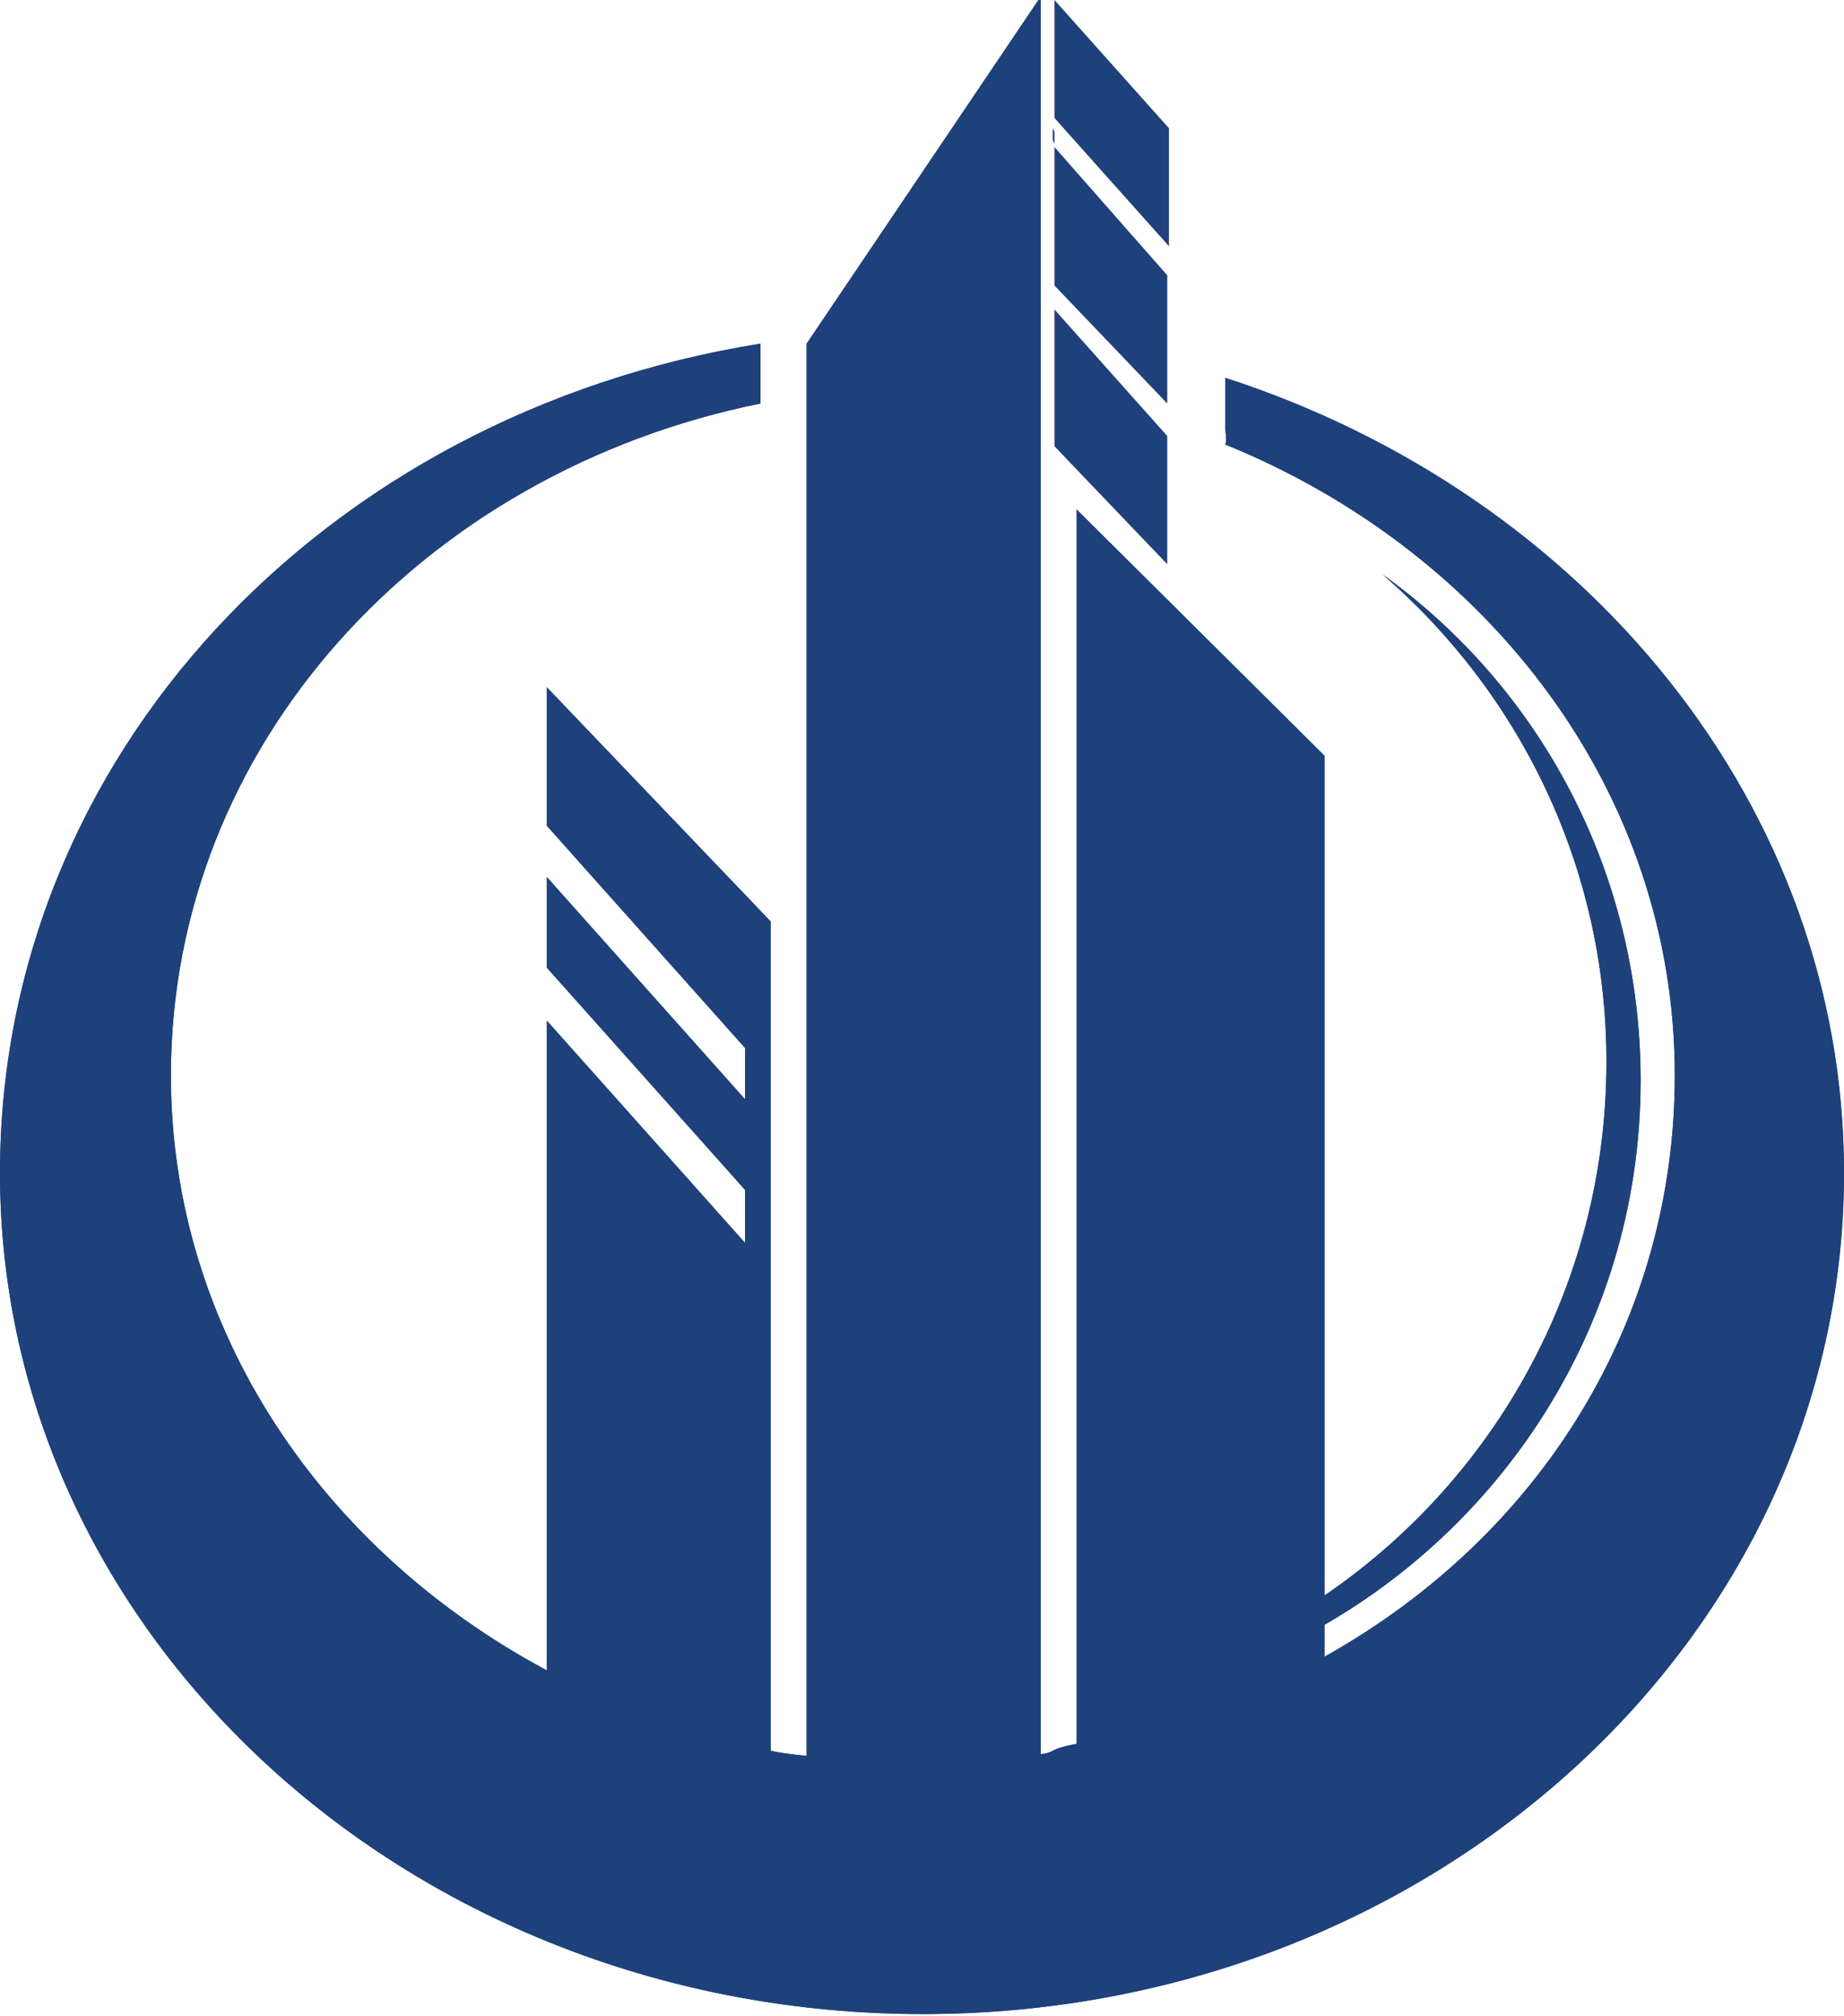 <?xml version="1.0" encoding="utf-8"?>
<!-- Generator: Adobe Illustrator 21.0.2, SVG Export Plug-In . SVG Version: 6.00 Build 0)  -->
<svg version="1.1" id="Layer_1" xmlns="http://www.w3.org/2000/svg" xmlns:xlink="http://www.w3.org/1999/xlink" x="0px" y="0px"
	 viewBox="0 0 107.9 117.9" enable-background="new 0 0 107.9 117.9" xml:space="preserve">
<g>
	<defs>
		<path id="SVGID_1_" d="M94,62.1c0,14.1-7.7,26.4-19.2,32.9c0,0.5,0,0.9,0.1,1.4C87.3,90.5,96,77.9,96,63.2
			c0-12.2-5.9-23-15.1-29.6C88.9,40.5,94,50.7,94,62.1"/>
	</defs>
	<use xlink:href="#SVGID_1_"  overflow="visible" fill="#1E417C"/>
	<clipPath id="SVGID_2_">
		<use xlink:href="#SVGID_1_"  overflow="visible"/>
	</clipPath>
	<rect x="74.8" y="33.5" clip-path="url(#SVGID_2_)" fill="#1E417C" width="21.2" height="62.9"/>
</g>
<g>
	<defs>
		<path id="SVGID_3_" d="M47.2,20.1v82.6c-1-0.1-1.7-0.2-2.1-0.3V53.9L32,40.2v8.1l11.6,13v3L32,51.3v5.3l11.6,13v3.1L32,59.7v38
			c-13.1-7-22-19.9-22-34.8c0-19.3,14.7-35.3,34.5-39.3v-3.5C18.9,24.2,0,44.3,0,68.6c0,27.2,24.2,49.2,54,49.2
			c29.8,0,53.9-22,53.9-49.2c0-21.5-15.2-39.7-36.2-46.5V25c0,0.3,0.1,0.7,0,1C87.2,32.3,98,46.4,98,62.9c0,14.3-7.8,26.9-20.5,34
			V44.2L63,29.8v72.2c-1.7,0.3-1.2,0.5-2.1,0.6V-0.2L47.2,20.1z"/>
	</defs>
	<use xlink:href="#SVGID_3_"  overflow="visible" fill="#1E417C"/>
	<clipPath id="SVGID_4_">
		<use xlink:href="#SVGID_3_"  overflow="visible"/>
	</clipPath>
	<rect y="-0.2" clip-path="url(#SVGID_4_)" fill="#1E417C" width="107.9" height="118"/>
</g>
<polygon fill="#1E417C" points="61.7,16.7 68.3,23.6 68.3,16.1 61.7,8.6 "/>
<polygon fill="#1E417C" points="61.7,26.1 68.3,33 68.3,25.5 61.7,18.1 "/>
<polygon fill="#1E417C" points="68.4,14.4 68.4,7.5 61.7,0 61.7,6.9 "/>
<polygon fill="#1E417C" points="61.6,7.5 61.6,8.2 61.7,8.4 61.7,7.7 "/>
</svg>
